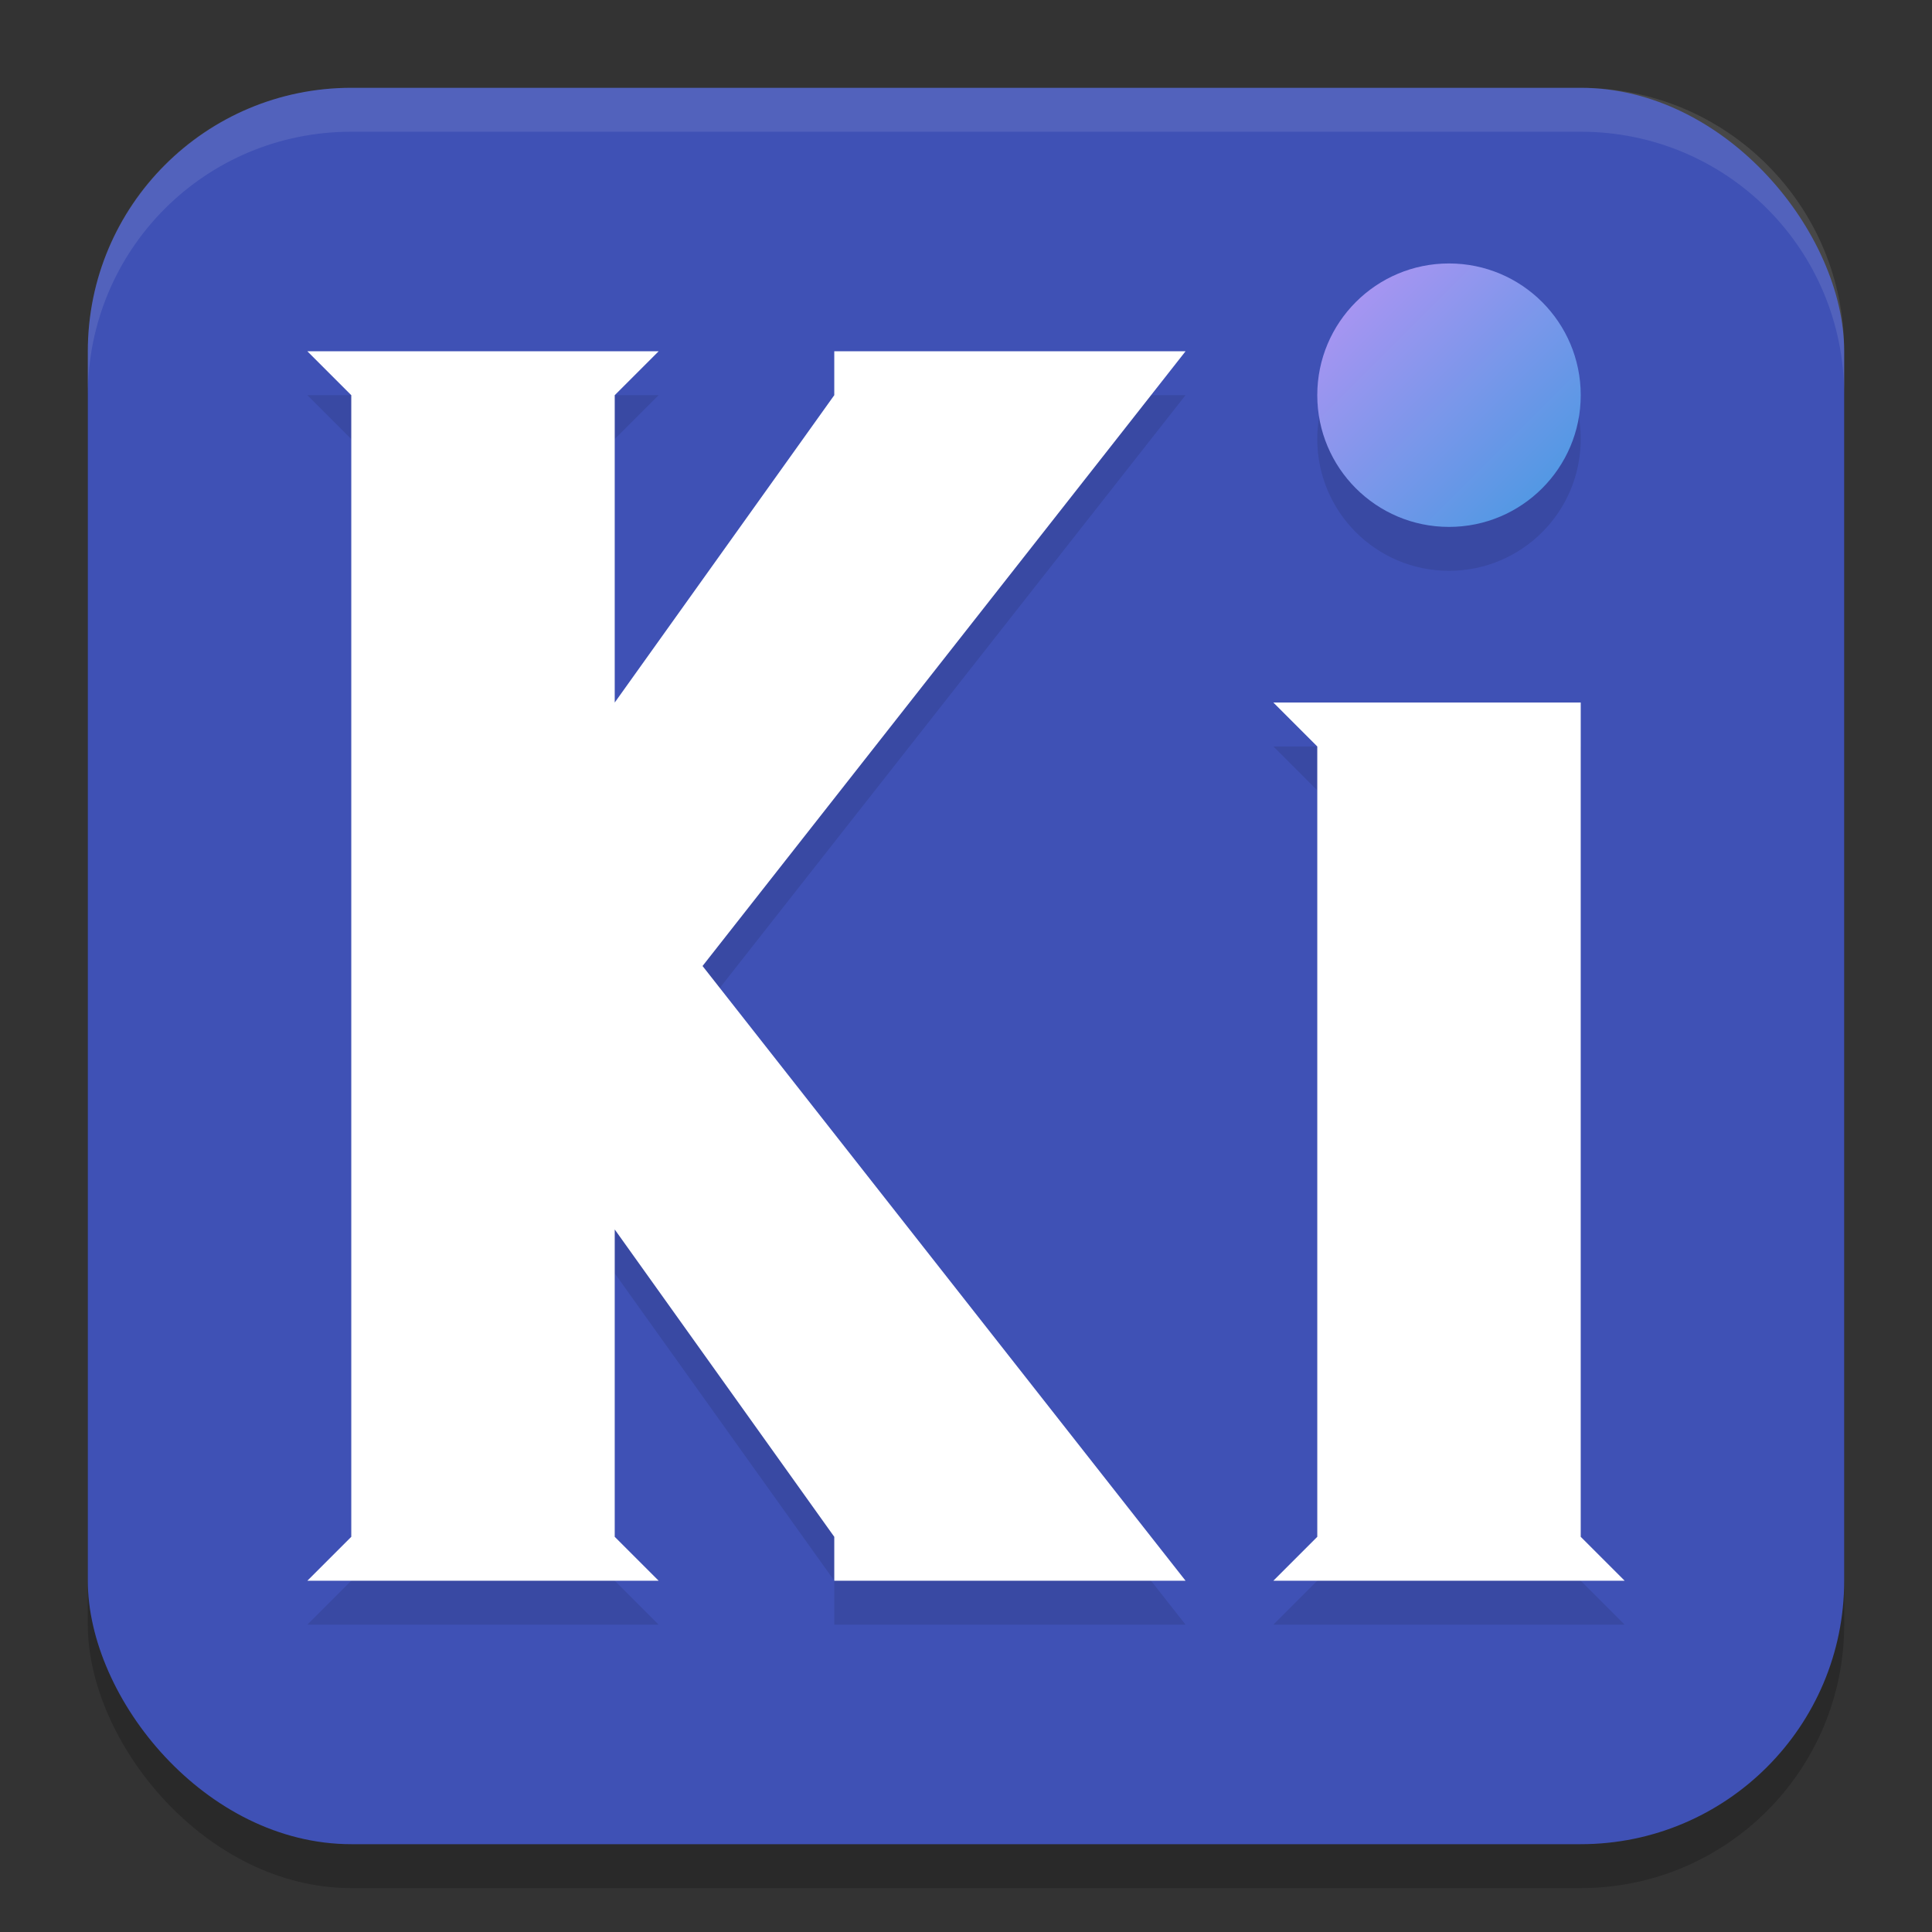 <svg xmlns="http://www.w3.org/2000/svg" width="22" height="22" version="1"><rect width="100%" height="100%" fill="#333333" stroke="none"/><defs>
<linearGradient id="ucPurpleBlue" x1="0%" y1="0%" x2="100%" y2="100%">
  <stop offset="0%" style="stop-color:#B794F4;stop-opacity:1"/>
  <stop offset="100%" style="stop-color:#4299E1;stop-opacity:1"/>
</linearGradient>
</defs>
 <g transform="translate(-1,-1)">
  <rect style="opacity:0.2" width="20" height="20" x="2" y="2.5" rx="3" ry="3"/>
  <rect style="fill:#3f51b5" width="20" height="20" x="2" y="2" rx="3" ry="3"/>
  <circle style="opacity:0.1" cx="17.5" cy="6" r="1.5"/>
  <circle fill="url(#ucPurpleBlue)" cx="17.5" cy="5.5" r="1.5"/>
  <path style="opacity:0.1" d="M 15.5,9.5 H 19 V 19 L 19.5,19.5 H 15.5 L 16,19 V 10 Z M 4.5,5.5 5,6 V 19 L 4.5,19.5 H 8.5 L 8,19 V 15.5 L 10.5,19 V 19.5 H 14.5 L 9,12.5 14.5,5.5 H 10.5 V 6 L 8,9.5 V 6 L 8.5,5.5 Z"/>
  <path style="fill:#ffffff" d="M 15.5,9 H 19 V 18.5 L 19.5,19 H 15.5 L 16,18.5 V 9.5 Z M 4.5,5 5,5.5 V 18.5 L 4.5,19 H 8.5 L 8,18.5 V 15 L 10.5,18.5 V 19 H 14.5 L 9,12 14.5,5 H 10.5 V 5.5 L 8,9 V 5.5 L 8.5,5 Z"/>
  <path style="opacity:0.1;fill:#ffffff" d="M 5,2 C 3.338,2 2,3.338 2,5 V 5.5 C 2,3.838 3.338,2.5 5,2.5 H 19 C 20.662,2.5 22,3.838 22,5.5 V 5 C 22,3.338 20.662,2 19,2 Z"/>
 </g>
</svg>
